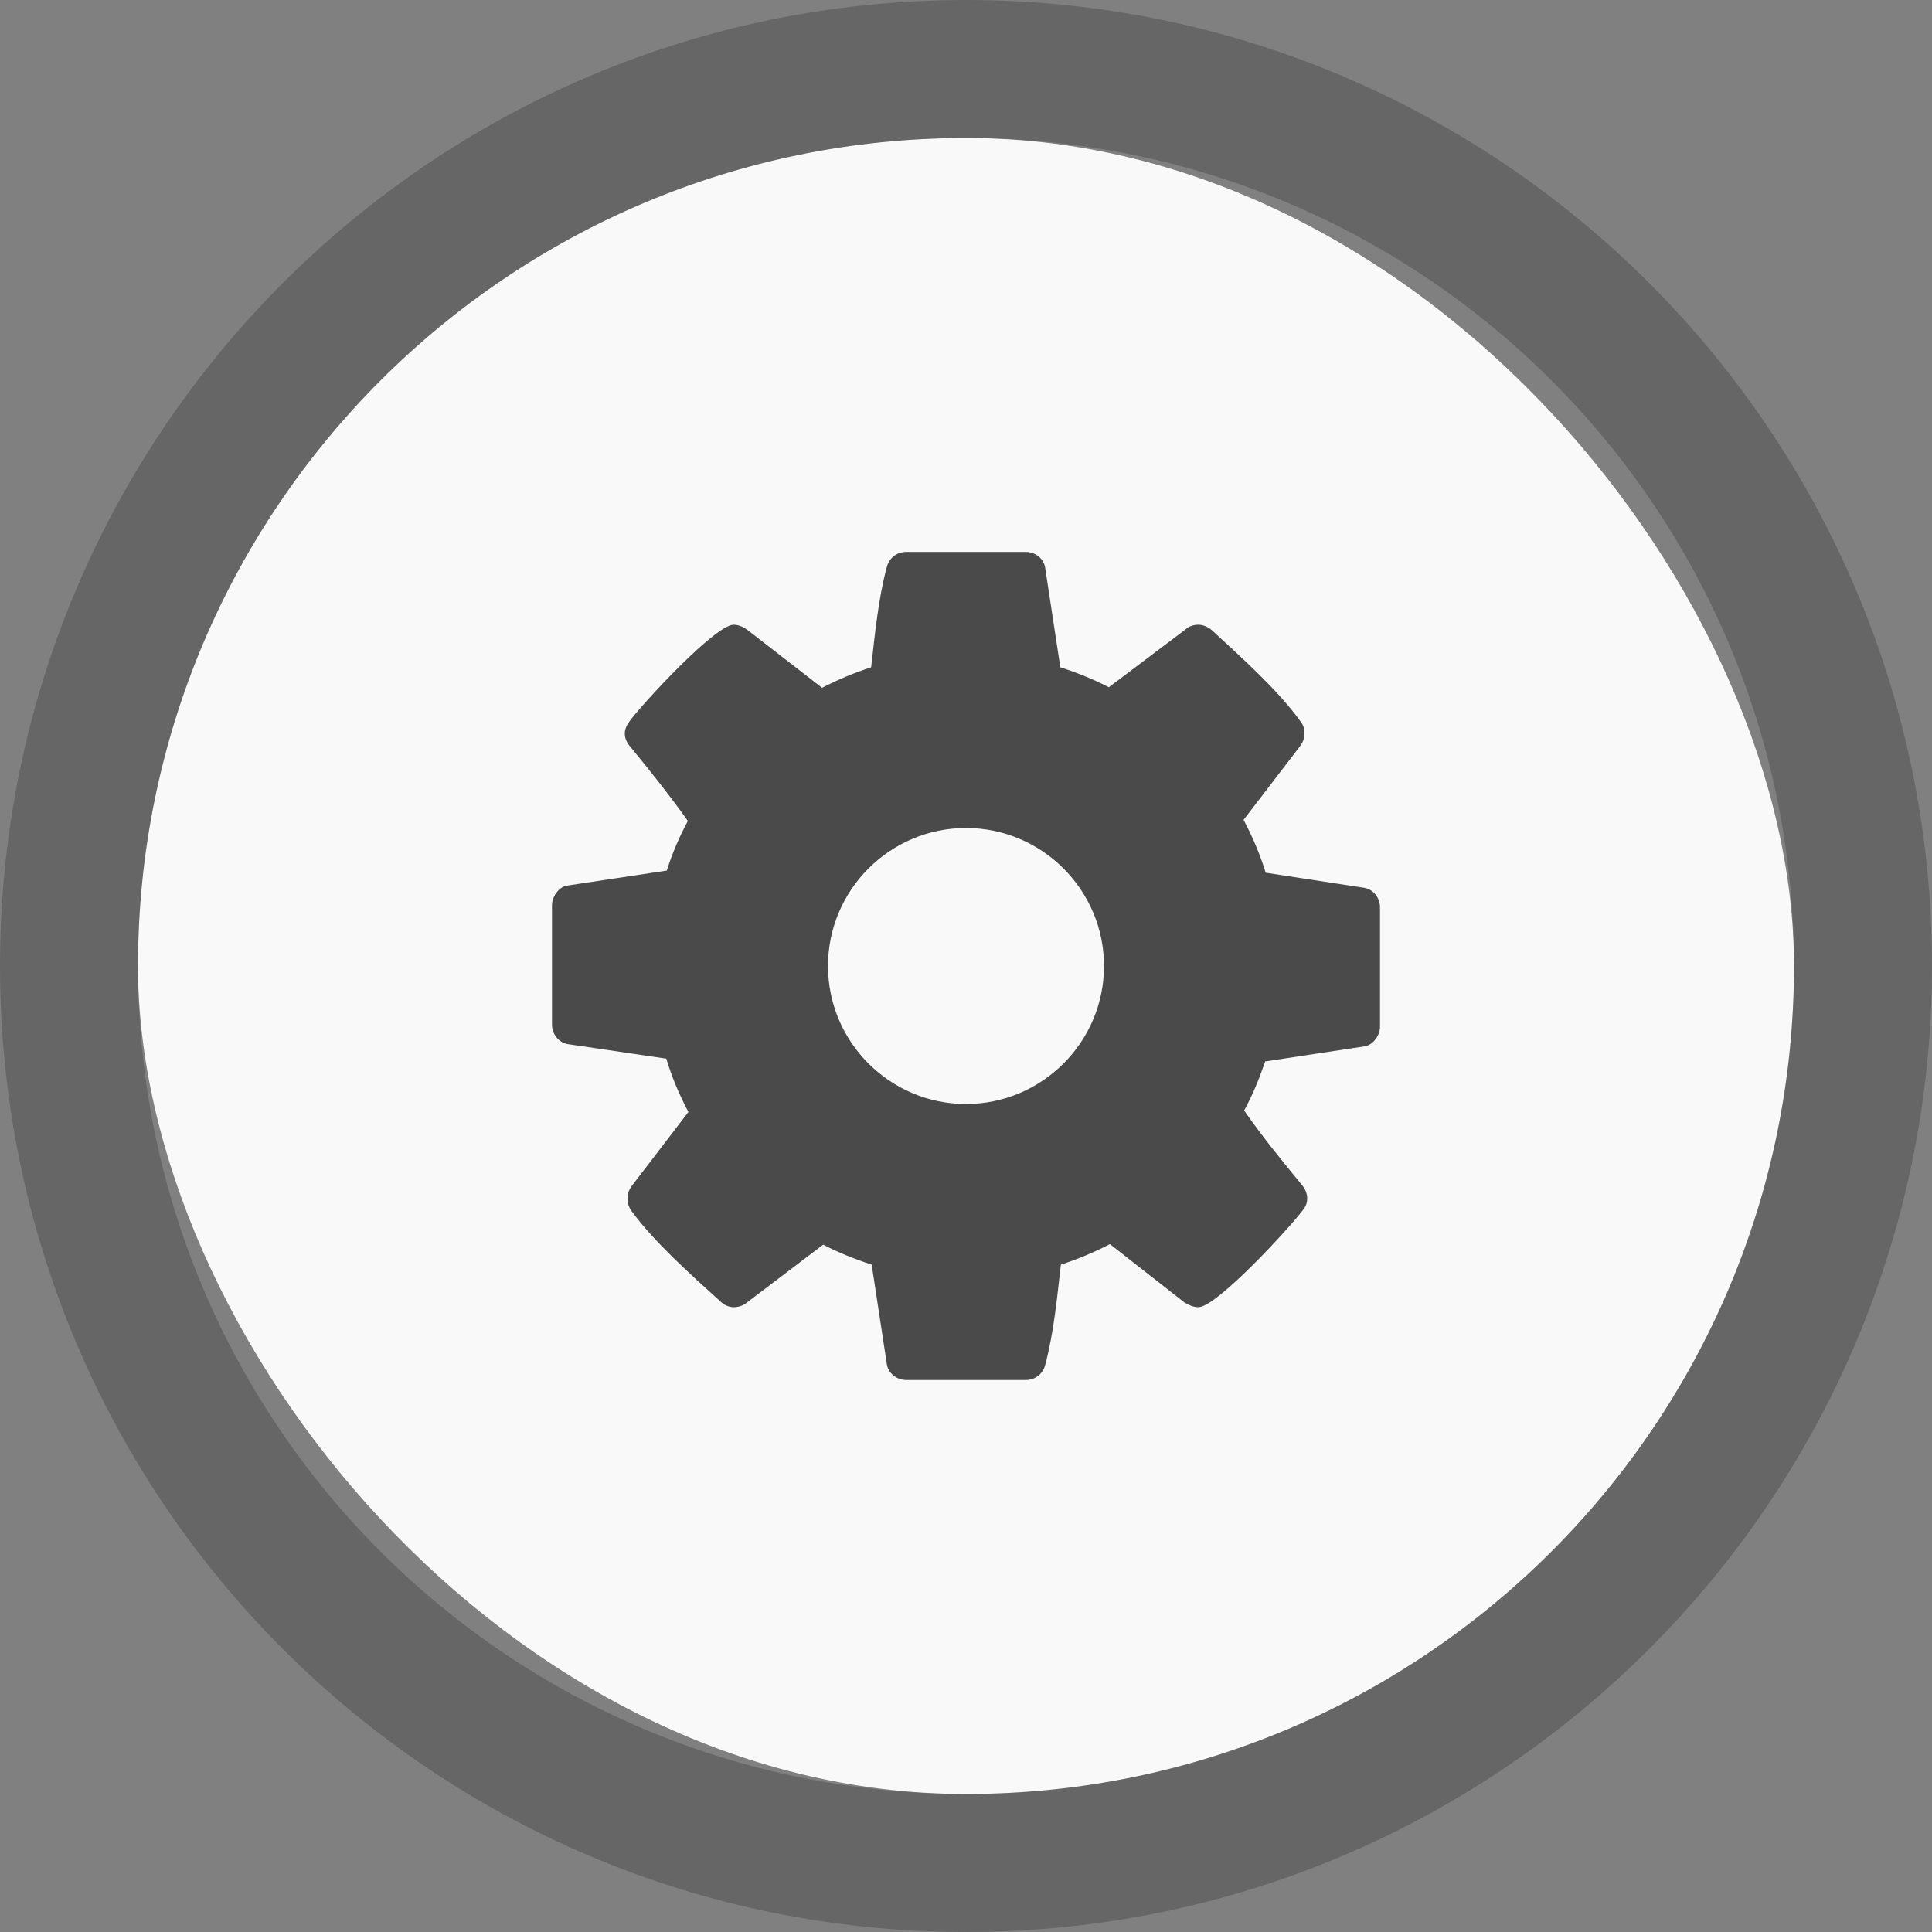 <svg width="28" height="28" viewBox="0 0 28 28" xmlns="http://www.w3.org/2000/svg"><rect x="0" y="0" width="28" height="28" fill="#808080" stroke="none"/><g fill="none"><rect opacity=".95" fill="#fff" x="2" y="2" width="24" height="24" rx="40"/><path d="M2 14c0 6.629 5.373 12 12 12 6.629 0 12-5.373 12-12 0-6.629-5.373-12-12-12-6.629 0-12 5.373-12 12zm-2 0c0-7.732 6.267-14 14-14 7.732 0 14 6.267 14 14 0 7.732-6.267 14-14 14-7.732 0-14-6.267-14-14z" fill-opacity=".2" fill="#000"/><path d="M16 14c0 1.102-.898 2-2 2-1.102 0-2-.898-2-2 0-1.102.898-2 2-2 1.102 0 2 .898 2 2zm4-.852c0-.133-.094-.258-.227-.281l-1.43-.219c-.078-.258-.188-.516-.32-.766l.82-1.07c.039-.055.063-.109.063-.18 0-.063-.016-.125-.055-.172-.328-.461-.875-.945-1.289-1.328-.055-.047-.125-.078-.195-.078s-.141.023-.188.07l-1.109.836c-.227-.117-.461-.211-.703-.289l-.219-1.438c-.016-.133-.141-.234-.281-.234h-1.734c-.141 0-.25.094-.281.219-.125.469-.172.977-.227 1.453-.242.078-.484.18-.711.297l-1.078-.836c-.063-.047-.133-.078-.203-.078-.266 0-1.32 1.141-1.508 1.398-.039.055-.07.109-.07.18 0 .07.031.133.078.188.289.352.57.703.836 1.078-.125.234-.227.469-.305.719l-1.453.219c-.117.023-.211.164-.211.281v1.734c0 .133.094.258.227.281l1.43.211c.078.266.188.523.32.773l-.82 1.07c-.039.055-.063.109-.063.18 0 .063.016.125.055.18.328.453.875.938 1.289 1.313.055.055.125.086.195.086s.141-.023.195-.07l1.102-.836c.227.117.461.211.703.289l.219 1.438c.016.133.141.234.281.234h1.734c.141 0 .25-.094.281-.219.125-.469.172-.977.227-1.453.242-.078.484-.18.711-.297l1.078.844c.063.039.133.07.203.07.266 0 1.32-1.148 1.508-1.398.047-.055.07-.109.07-.18 0-.07-.031-.141-.078-.195-.289-.352-.57-.695-.836-1.078.125-.227.219-.461.305-.711l1.445-.219c.125-.023.219-.164.219-.281v-1.734z" fill="#4A4A4A"/></g></svg>